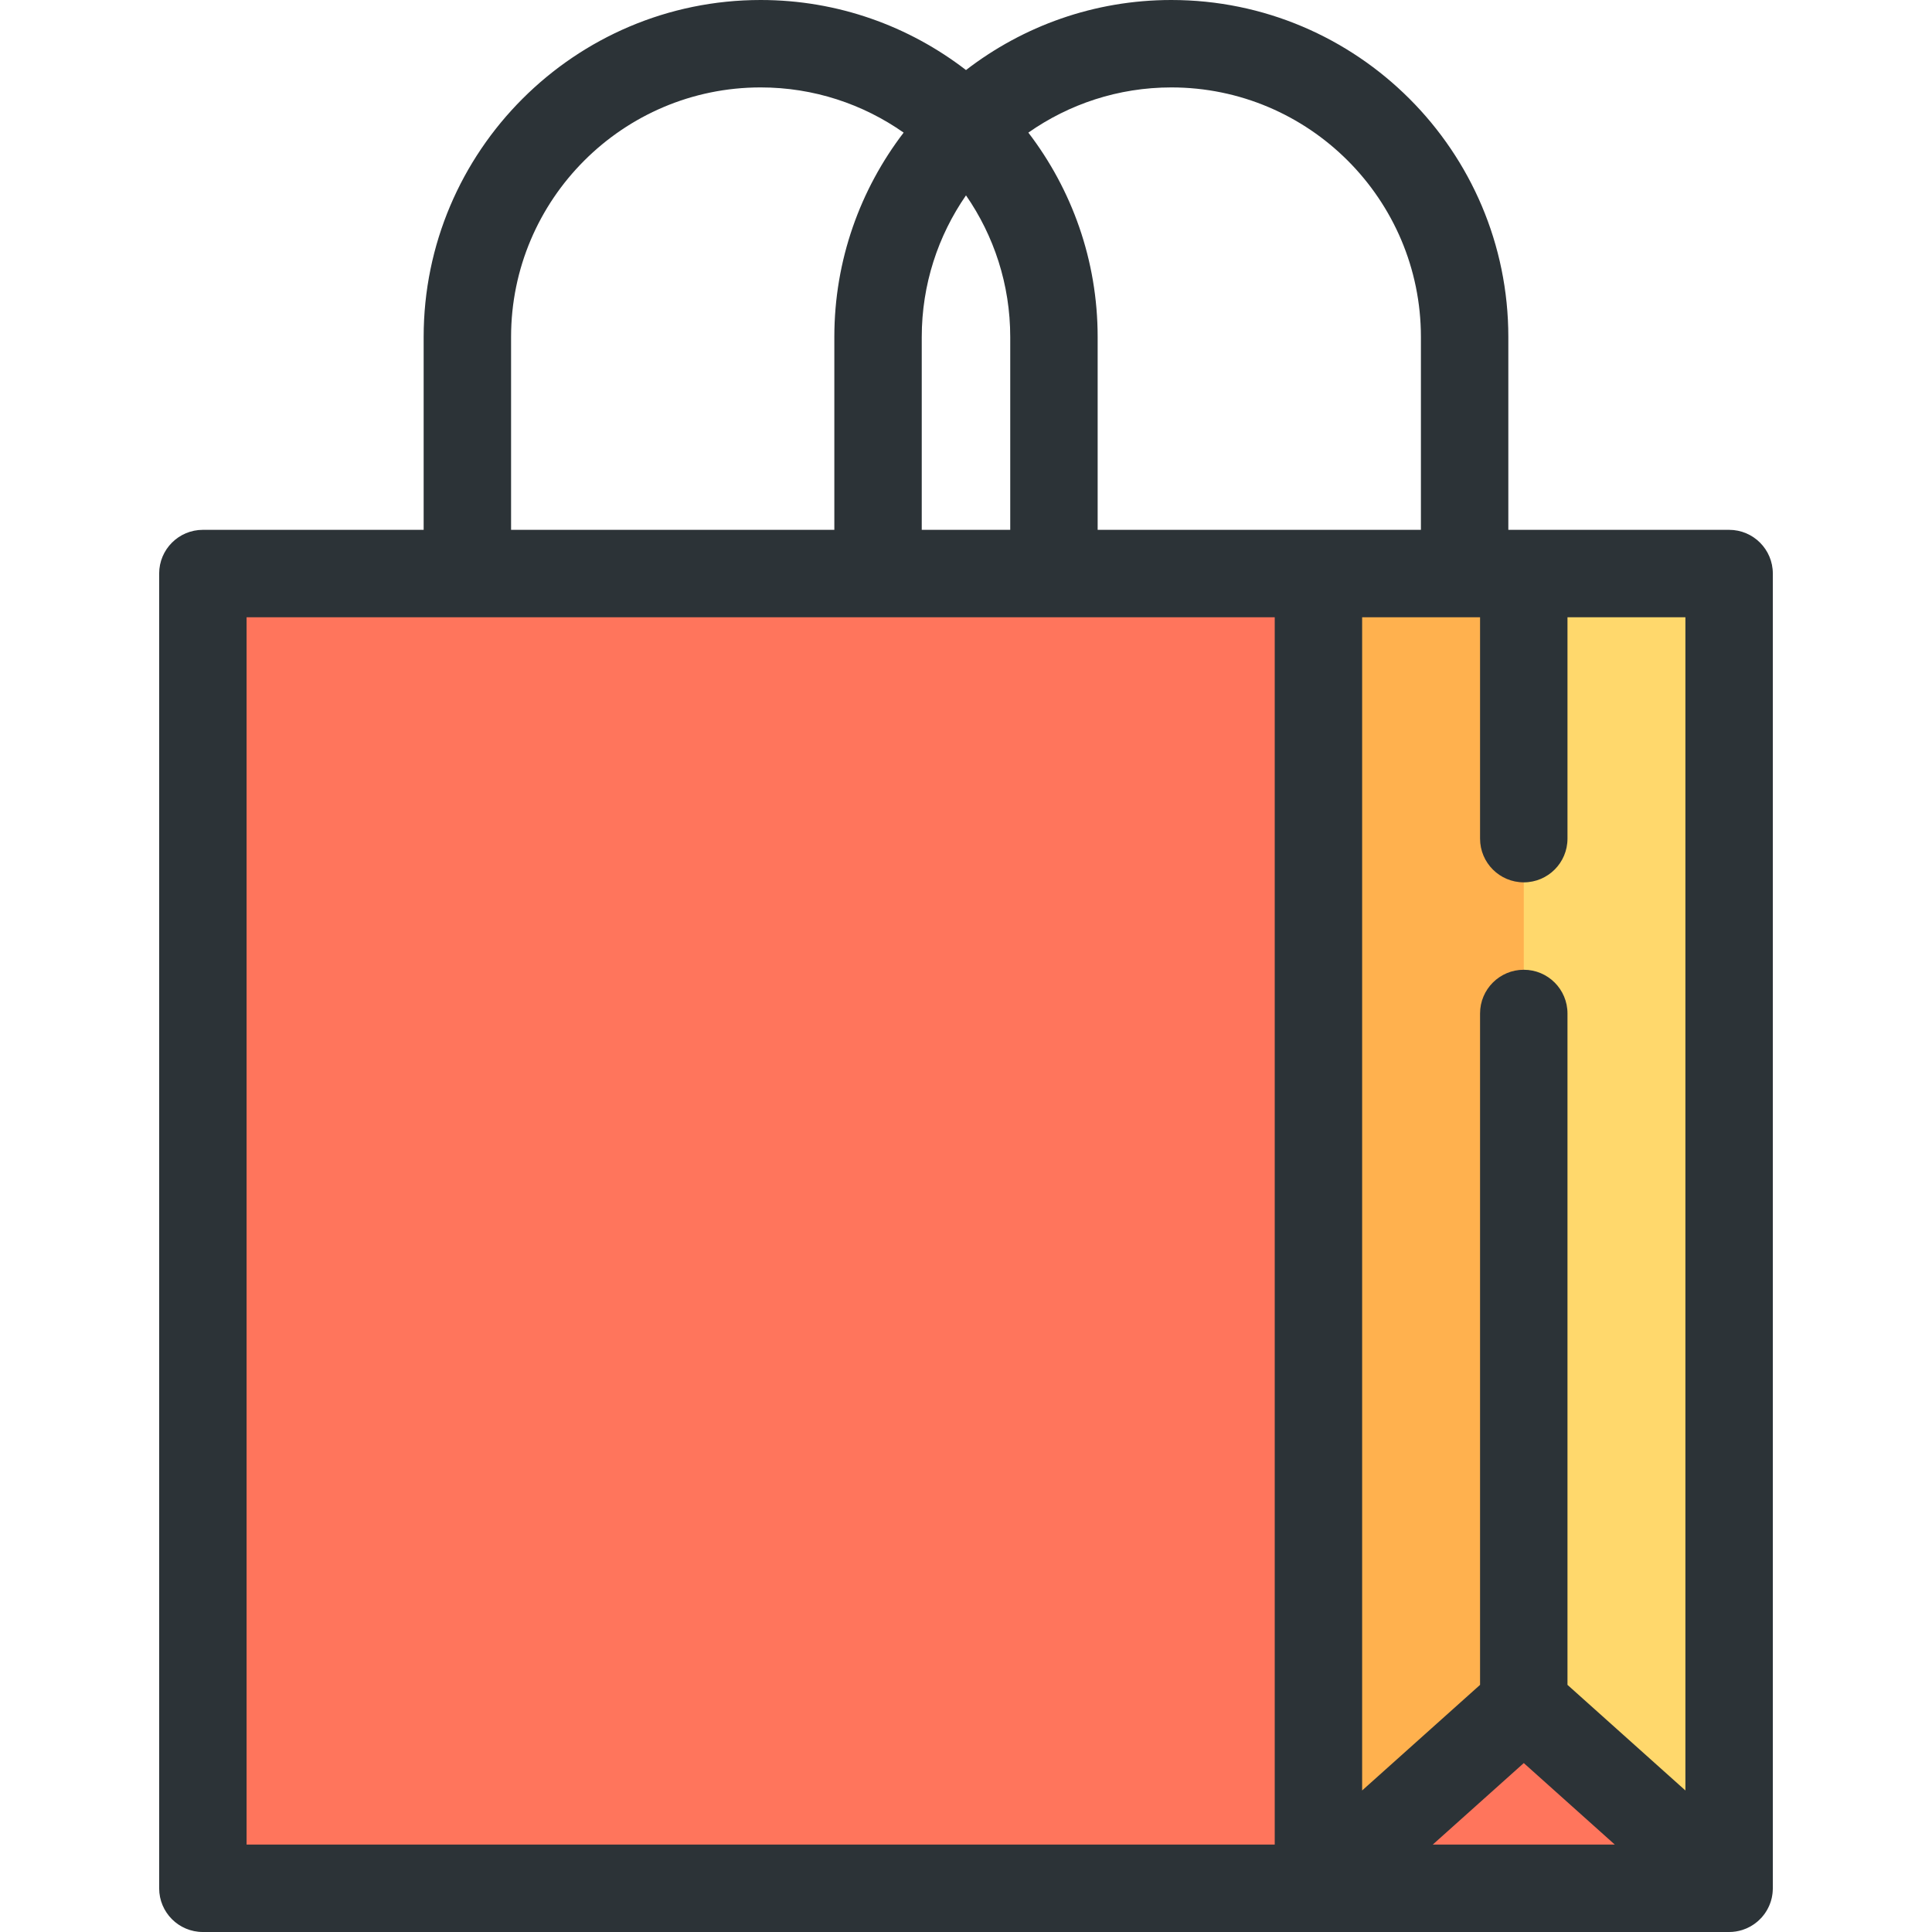 <?xml version="1.0" encoding="iso-8859-1"?>
<!-- Uploaded to: SVG Repo, www.svgrepo.com, Generator: SVG Repo Mixer Tools -->
<svg height="800px" width="800px" version="1.1" id="Layer_1" xmlns="http://www.w3.org/2000/svg" xmlns:xlink="http://www.w3.org/1999/xlink" 
	 viewBox="0 0 512 512" xml:space="preserve">
<polygon style="fill:#FF755C;" points="349.398,157.782 384.149,331.995 349.398,506.208 53.758,506.208 53.758,157.782 "/>
<polygon style="fill:#FFD86C;" points="458.238,157.782 458.238,506.208 392.234,480.643 403.818,157.782 "/>
<polygon style="fill:#FFB14E;" points="403.818,157.782 403.818,480.643 349.398,506.208 349.398,157.782 "/>
<polygon style="fill:#FF755C;" points="458.238,506.208 349.398,506.208 403.818,457.475 "/>
<path style="fill:#2c3337;" d="M469.817,151.996c0-6.398-5.186-11.584-11.584-11.584h-58.509V89.309
	C399.724,40.063,359.661,0,310.416,0c-20.47,0-39.339,6.939-54.418,18.564C240.92,6.939,222.05,0,201.58,0
	c-49.245,0-89.308,40.063-89.308,89.309v51.103H53.763c-6.398,0-11.584,5.186-11.584,11.584v348.421
	c0,6.398,5.186,11.584,11.584,11.584H349.4h108.835c1.22,0,2.394-0.191,3.499-0.541c0.083-0.027,0.163-0.061,0.247-0.09
	c0.284-0.097,0.565-0.198,0.839-0.315c0.136-0.059,0.266-0.13,0.401-0.193c0.214-0.103,0.429-0.204,0.636-0.319
	c0.152-0.085,0.299-0.181,0.447-0.272c0.183-0.112,0.366-0.225,0.542-0.348c0.147-0.102,0.288-0.213,0.431-0.322
	c0.174-0.133,0.345-0.269,0.511-0.411c0.13-0.111,0.255-0.227,0.38-0.345c0.174-0.163,0.342-0.332,0.505-0.506
	c0.063-0.067,0.131-0.124,0.192-0.193c0.05-0.056,0.09-0.116,0.139-0.171c0.14-0.162,0.272-0.329,0.403-0.499
	c0.105-0.137,0.211-0.273,0.309-0.414c0.117-0.166,0.225-0.337,0.332-0.509c0.095-0.153,0.191-0.305,0.279-0.46
	c0.095-0.169,0.182-0.343,0.269-0.517c0.082-0.166,0.166-0.33,0.24-0.498c0.076-0.174,0.144-0.352,0.212-0.531
	c0.066-0.175,0.134-0.349,0.192-0.525c0.059-0.178,0.108-0.361,0.158-0.543c0.05-0.183,0.101-0.366,0.141-0.55
	c0.039-0.178,0.069-0.359,0.101-0.541c0.034-0.197,0.066-0.393,0.09-0.591c0.021-0.173,0.034-0.348,0.046-0.522
	c0.015-0.212,0.028-0.423,0.032-0.634c0.001-0.074,0.012-0.147,0.012-0.222V151.996H469.817z M446.65,474.493l-31.251-27.986V268.58
	c0-6.398-5.186-11.584-11.584-11.584c-6.398,0-11.584,5.186-11.584,11.584v177.927l-31.251,27.986V163.579h31.251v58.667
	c0,6.398,5.186,11.584,11.584,11.584c6.398,0,11.584-5.186,11.584-11.584v-58.667h31.251V474.493z M403.817,467.232l24.12,21.6
	h-48.239L403.817,467.232z M376.557,89.309v51.103h-27.158H290.89V89.309c0-20.354-6.858-39.127-18.366-54.164
	c10.742-7.536,23.805-11.978,37.893-11.978C346.886,23.167,376.557,52.839,376.557,89.309z M244.273,140.412V89.309
	c0-13.932,4.34-26.863,11.725-37.536c7.385,10.672,11.725,23.604,11.725,37.536v51.103H244.273z M135.44,89.309
	c0-36.47,29.671-66.142,66.142-66.142c14.088,0,27.151,4.441,37.891,11.978c-11.507,15.037-18.366,33.811-18.366,54.164v51.103
	H135.44C135.44,140.412,135.44,89.309,135.44,89.309z M65.347,163.579h272.47v325.253H65.347V163.579z"/>
</svg>